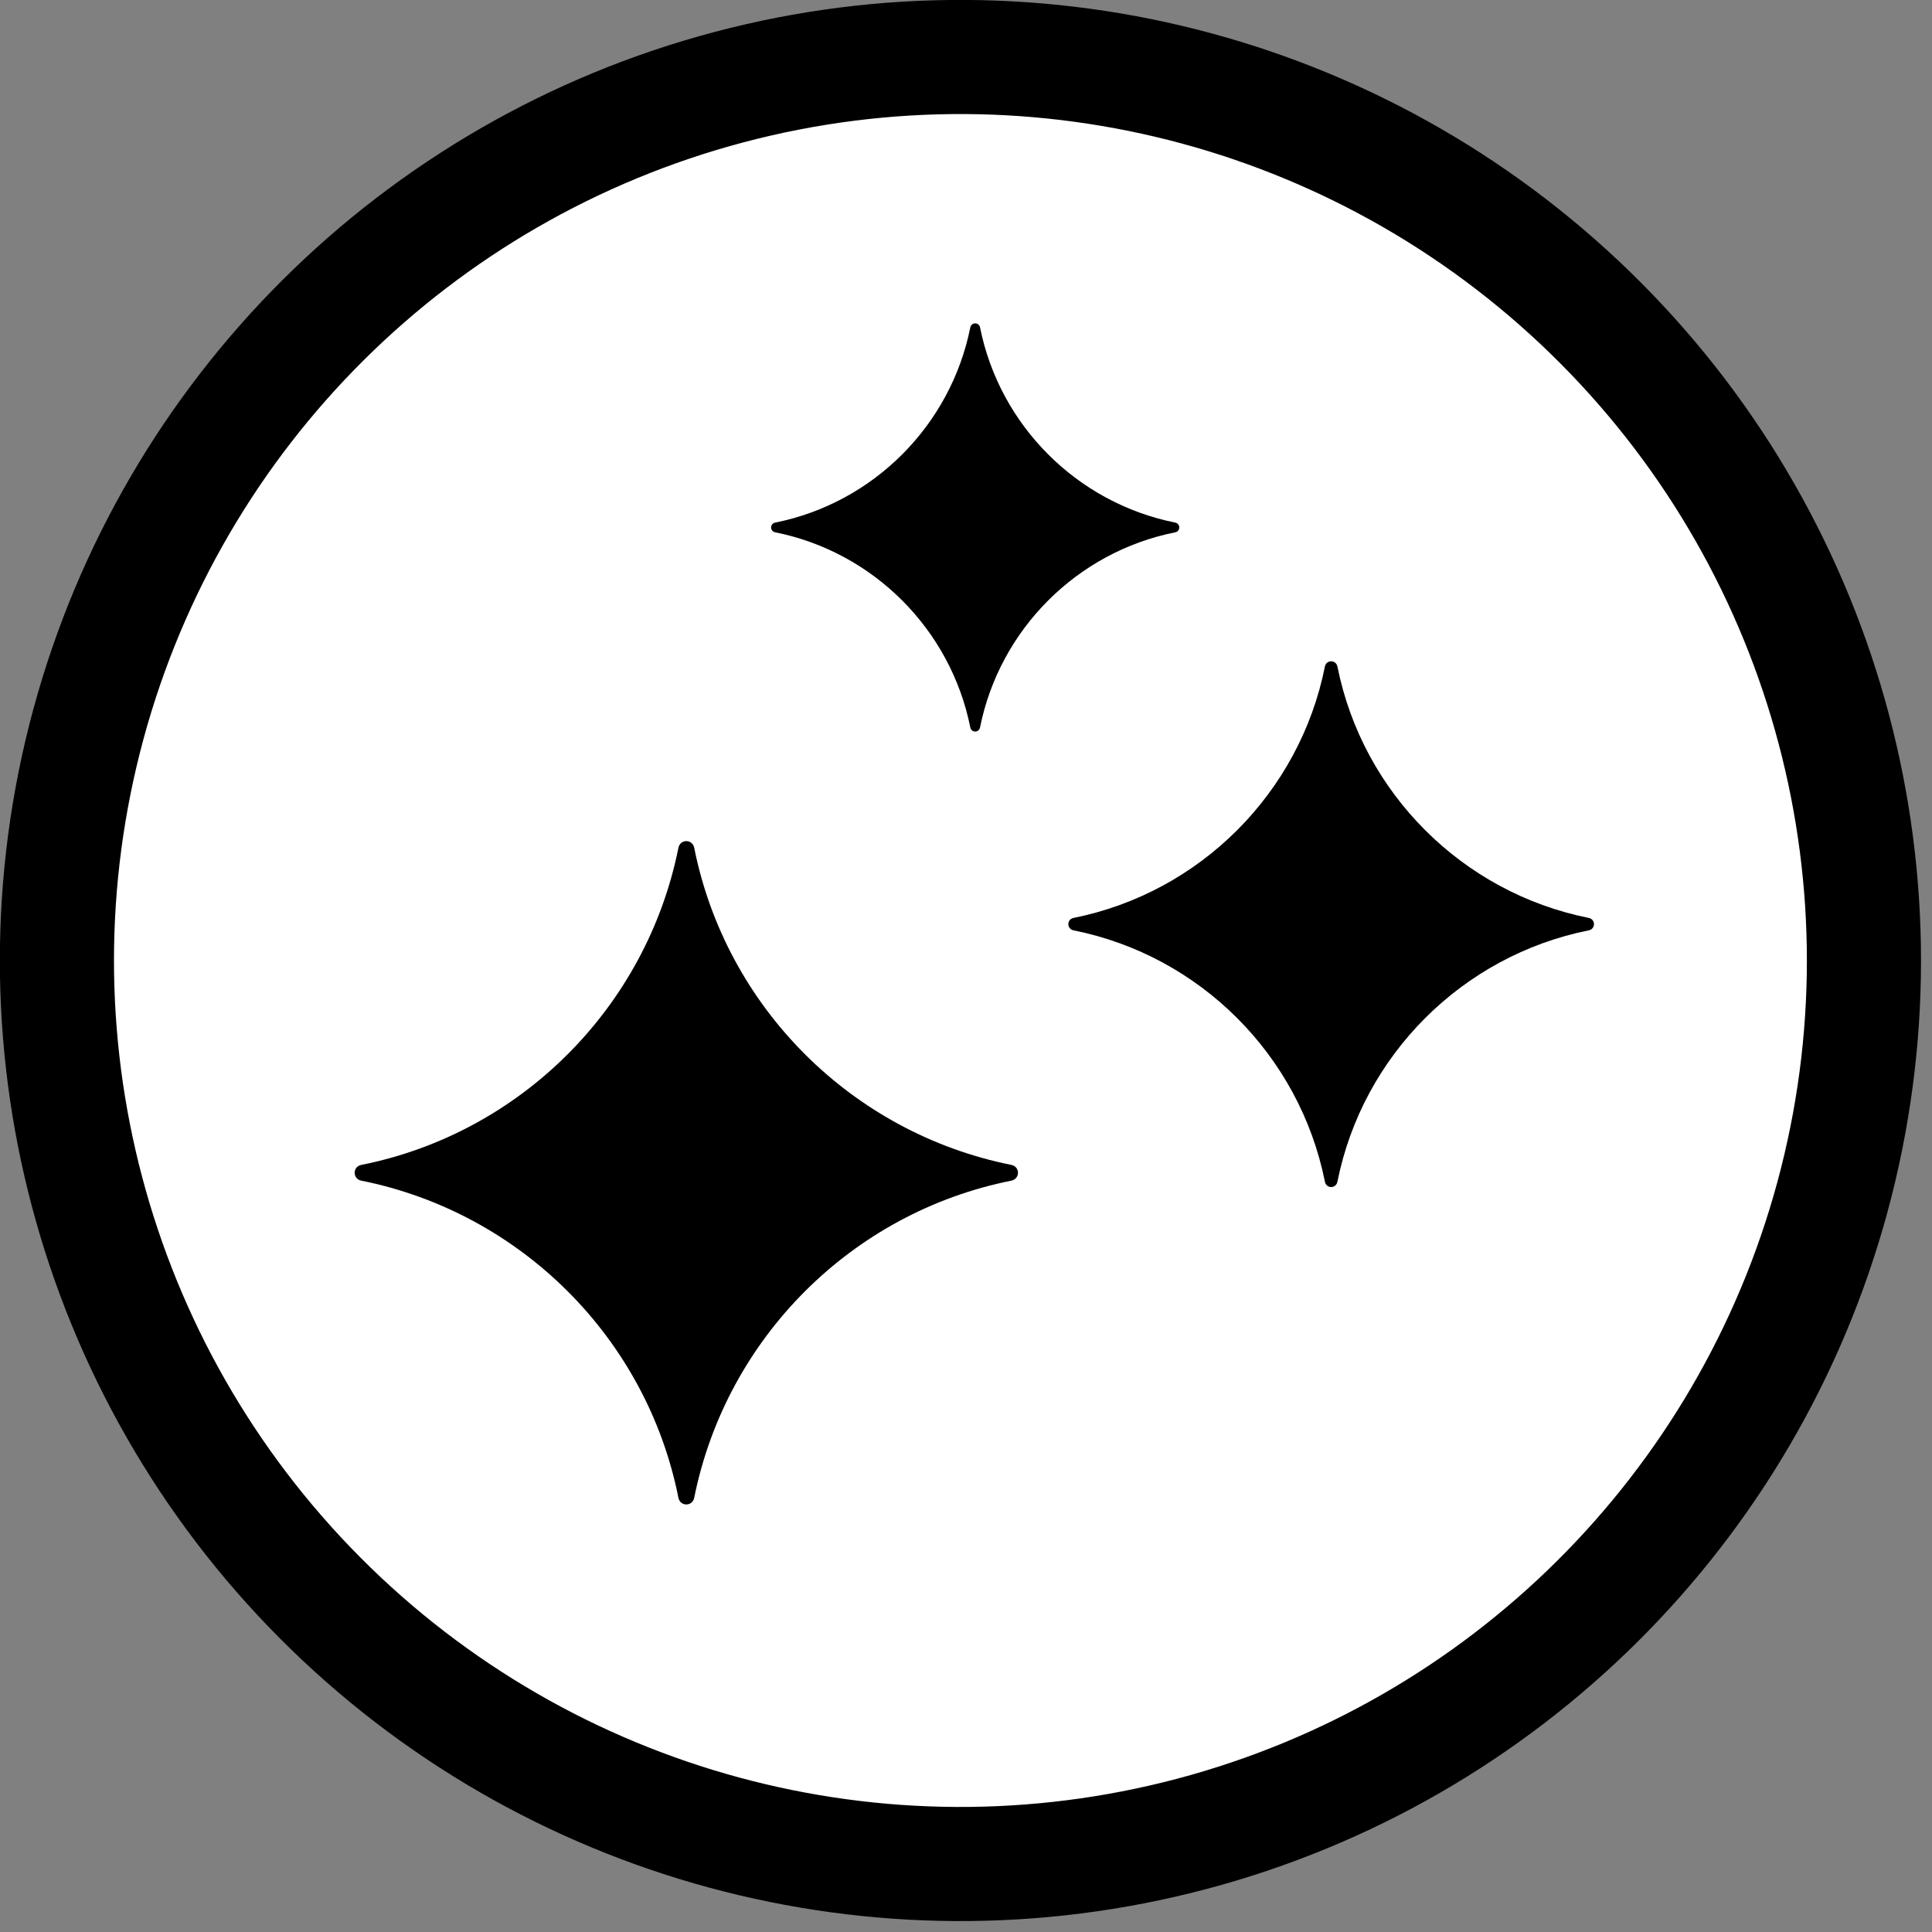 <?xml version="1.0" encoding="UTF-8" standalone="no"?>
<!DOCTYPE svg PUBLIC "-//W3C//DTD SVG 1.1//EN" "http://www.w3.org/Graphics/SVG/1.1/DTD/svg11.dtd">
<svg width="100%" height="100%" viewBox="0 0 141 141" version="1.1" xmlns="http://www.w3.org/2000/svg" xmlns:xlink="http://www.w3.org/1999/xlink" xml:space="preserve" xmlns:serif="http://www.serif.com/" style="fill-rule:evenodd;clip-rule:evenodd;stroke-linecap:round;stroke-linejoin:round;stroke-miterlimit:1.5;">
    <rect x="0" y="0" width="141" height="141" fill="#808080" stroke="none"/>
    <g transform="matrix(1,0,0,1,-47.956,-53.831)">
        <g transform="matrix(1,0,0,1,-2176.98,-2358.76)">
            <g transform="matrix(-0.709,0.705,-0.705,-0.709,2295.03,2482.69)">
                <circle cx="0" cy="0" r="65.948" style="fill:white;stroke:black;stroke-width:8.33px;"/>
            </g>
            <g transform="matrix(1.337,0,0,-1.337,2250.82,2560.19)">
                <path d="M17.672,28.64C17.77,28.152 18.438,28.152 18.535,28.64C20.281,37.347 27.137,44.21 35.844,45.948C36.328,46.046 36.328,46.714 35.844,46.808C27.137,48.554 20.273,55.409 18.535,64.116C18.438,64.605 17.77,64.605 17.672,64.116C15.926,55.409 9.07,48.546 0.363,46.808C-0.121,46.714 -0.121,46.046 0.363,45.948C9.07,44.202 15.938,37.347 17.672,28.64Z" style="fill-rule:nonzero;"/>
            </g>
            <g transform="matrix(1.337,0,0,-1.337,2250.82,2465.98)">
                <path d="M22.957,10.875C28.312,9.801 32.531,5.582 33.605,0.226C33.664,-0.074 34.078,-0.074 34.137,0.226C35.211,5.582 39.434,9.804 44.789,10.875C45.086,10.933 45.086,11.347 44.789,11.406C39.434,12.48 35.211,16.703 34.137,22.058C34.078,22.355 33.668,22.355 33.605,22.058C32.531,16.703 28.312,12.48 22.957,11.406C22.656,11.347 22.656,10.937 22.957,10.875Z" style="fill-rule:nonzero;"/>
            </g>
            <g transform="matrix(1.337,0,0,-1.337,2250.82,2523.9)">
                <path d="M67.359,33.148C60.461,34.531 55.023,39.968 53.645,46.867C53.566,47.25 53.039,47.25 52.961,46.867C51.582,39.968 46.145,34.531 39.246,33.148C38.859,33.074 38.859,32.543 39.246,32.468C46.145,31.086 51.582,25.648 52.961,18.75C53.039,18.359 53.566,18.359 53.645,18.75C55.023,25.648 60.461,31.086 67.359,32.468C67.746,32.543 67.746,33.074 67.359,33.148Z" style="fill-rule:nonzero;"/>
            </g>
        </g>
    </g>
</svg>
